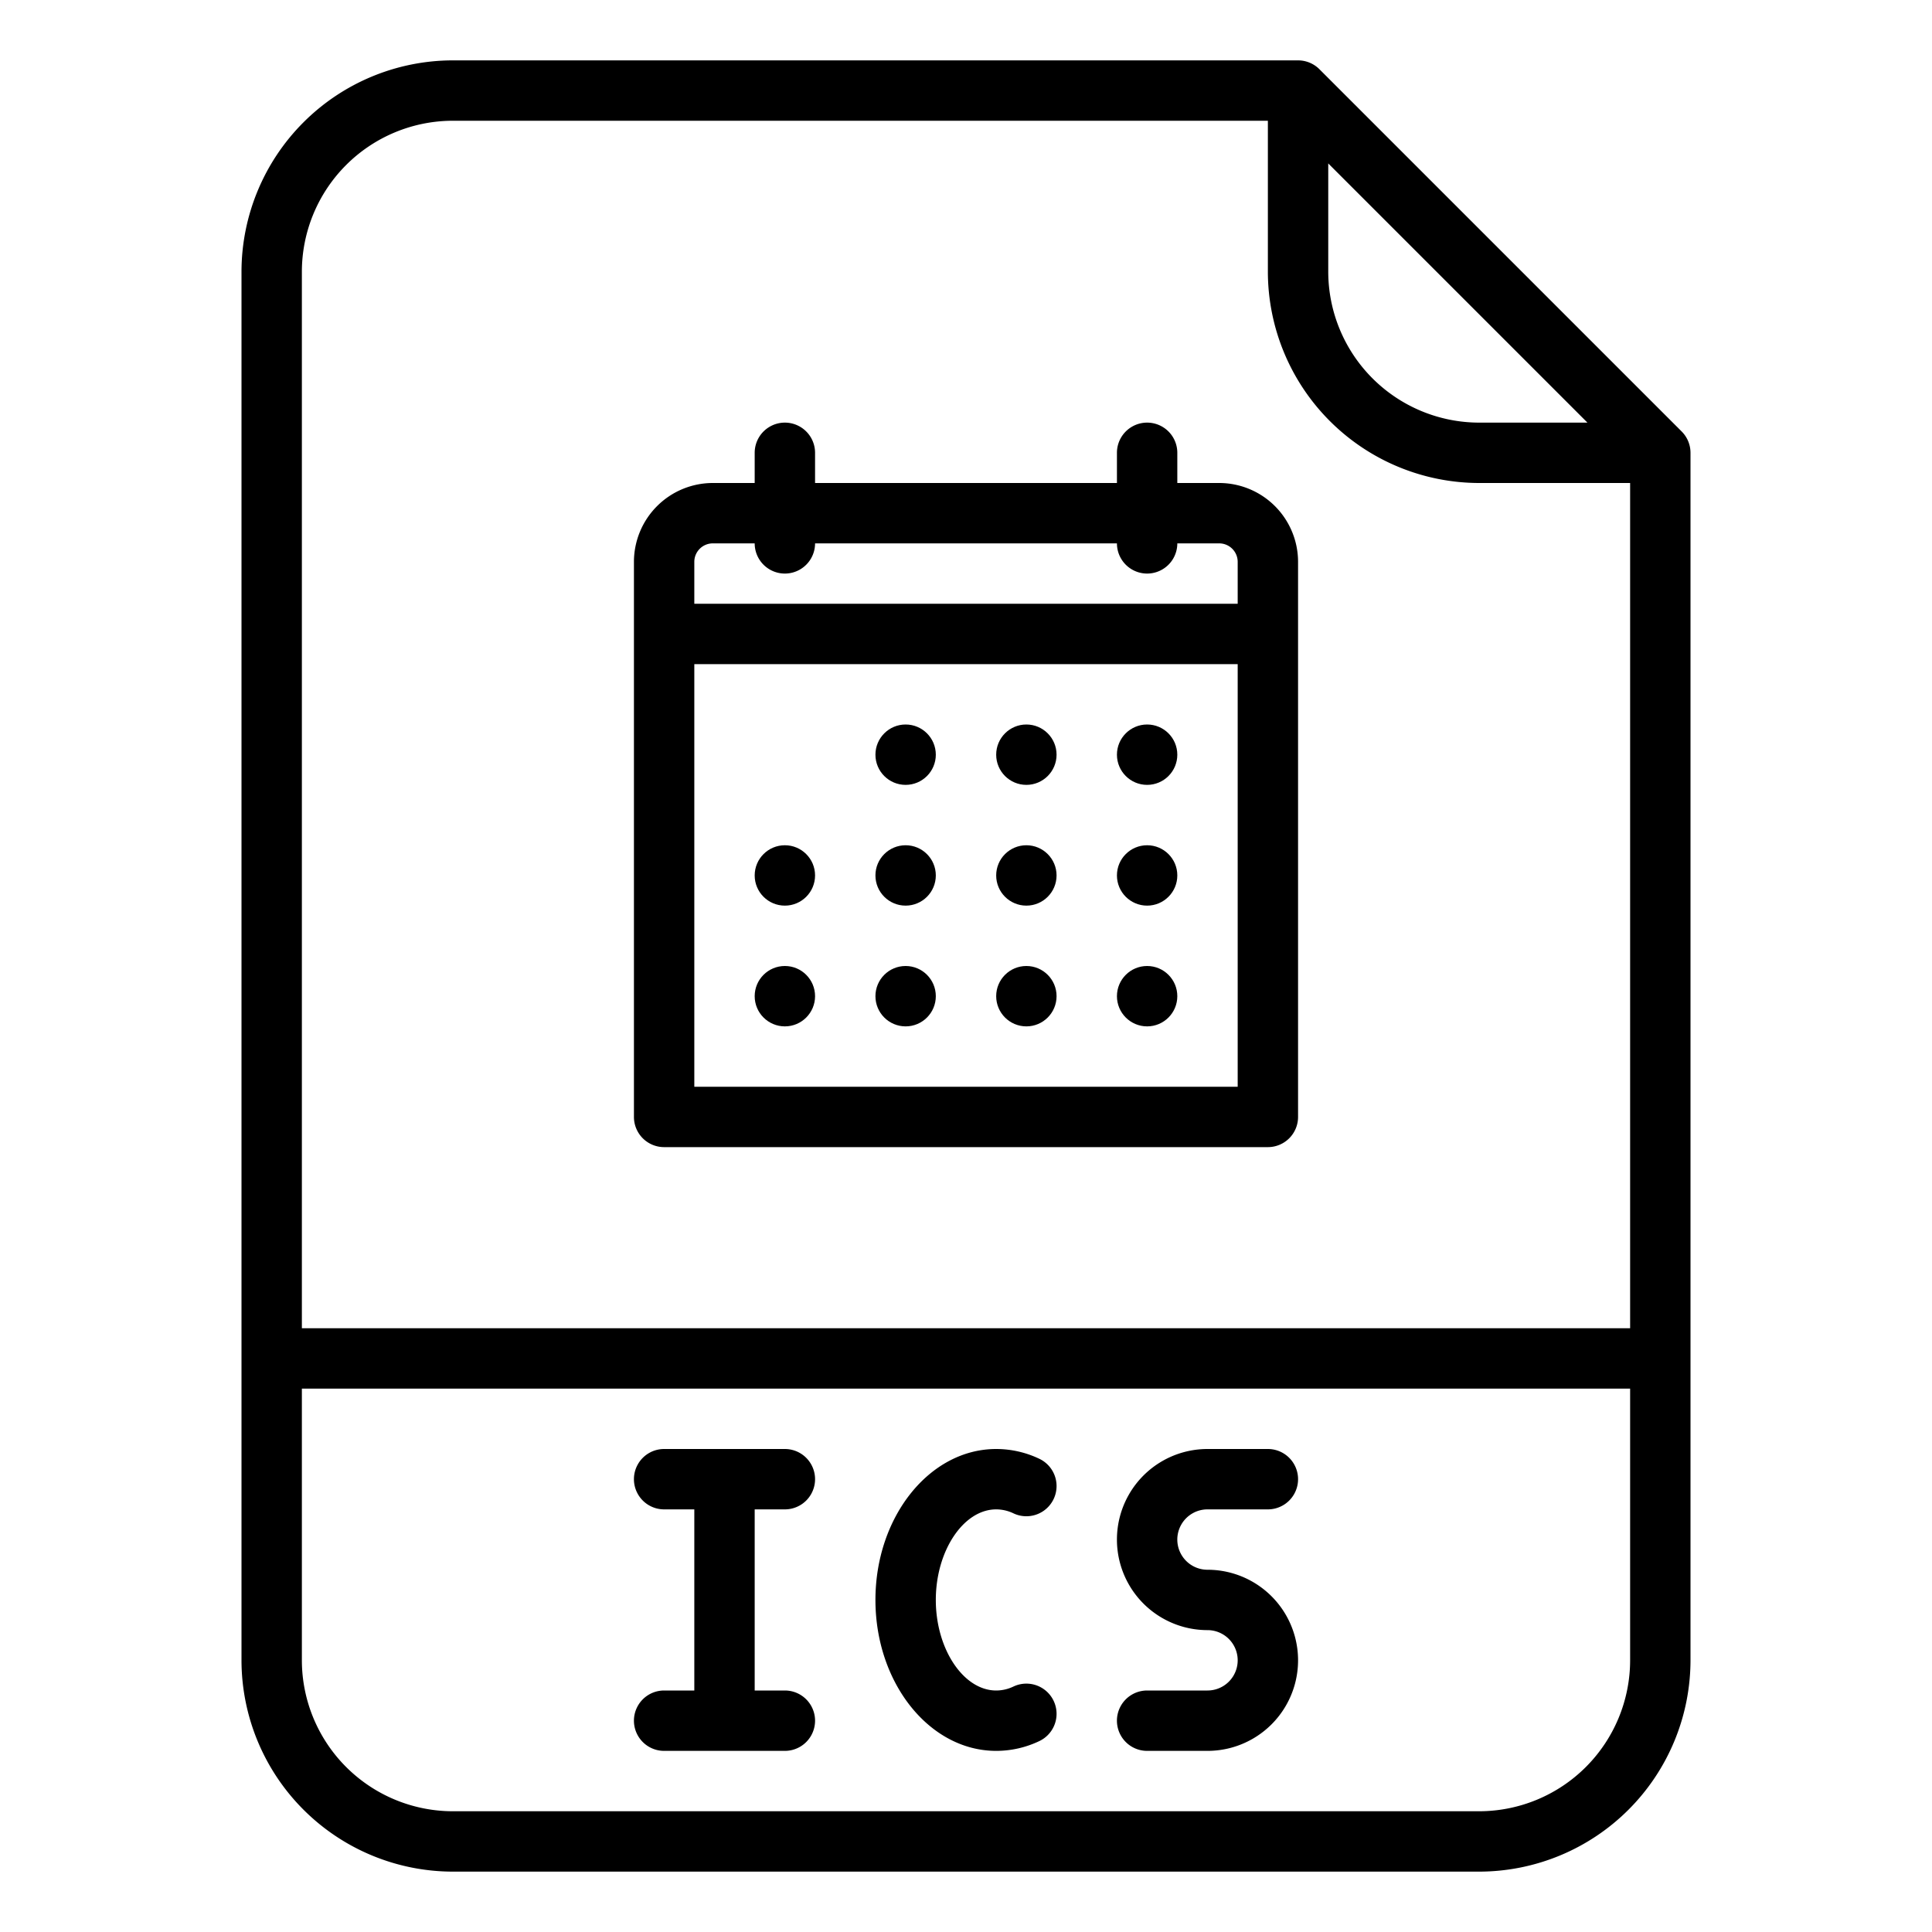 <?xml version="1.0"?>
<svg xmlns="http://www.w3.org/2000/svg" id="OutLine" viewBox="0 0 512 512" width="512" height="512"><path d="M349.657,18.343A8,8,0,0,0,344,16H120A56.063,56.063,0,0,0,64,72V440a56.063,56.063,0,0,0,56,56H392a56.063,56.063,0,0,0,56-56V120a8,8,0,0,0-2.343-5.657ZM352,43.313,420.687,112H392a40.045,40.045,0,0,1-40-40ZM120,32H336V72a56.063,56.063,0,0,0,56,56h40V352H80V72A40.045,40.045,0,0,1,120,32ZM392,480H120a40.045,40.045,0,0,1-40-40V368H432v72A40.045,40.045,0,0,1,392,480Z"/><path d="M176,304H336a8,8,0,0,0,8-8V148.894A20.918,20.918,0,0,0,323.106,128H312v-8a8,8,0,0,0-16,0v8H216v-8a8,8,0,0,0-16,0v8H188.894A20.918,20.918,0,0,0,168,148.894V296A8,8,0,0,0,176,304Zm8-16V176H328V288Zm4.894-144H200a8,8,0,0,0,16,0h80a8,8,0,0,0,16,0h11.106A4.9,4.9,0,0,1,328,148.894V160H184V148.894A4.9,4.9,0,0,1,188.894,144Z"/><circle cx="240" cy="200" r="8"/><circle cx="272" cy="200" r="8"/><circle cx="304" cy="200" r="8"/><circle cx="208" cy="232" r="8"/><circle cx="240" cy="232" r="8"/><circle cx="272" cy="232" r="8"/><circle cx="304" cy="232" r="8"/><circle cx="208" cy="264" r="8"/><circle cx="240" cy="264" r="8"/><circle cx="272" cy="264" r="8"/><circle cx="304" cy="264" r="8"/><path d="M320,400h16a8,8,0,0,0,0-16H320a24,24,0,0,0,0,48,8,8,0,0,1,0,16H304a8,8,0,0,0,0,16h16a24,24,0,0,0,0-48,8,8,0,0,1,0-16Z"/><path d="M264,400a10.675,10.675,0,0,1,4.588,1.058,8,8,0,0,0,6.824-14.473A26.587,26.587,0,0,0,264,384c-17.645,0-32,17.944-32,40s14.355,40,32,40a26.587,26.587,0,0,0,11.412-2.585,8,8,0,0,0-6.824-14.473A10.675,10.675,0,0,1,264,448c-8.673,0-16-10.99-16-24S255.327,400,264,400Z"/><path d="M208,400a8,8,0,0,0,0-16H176a8,8,0,0,0,0,16h8v48h-8a8,8,0,0,0,0,16h32a8,8,0,0,0,0-16h-8V400Z"/></svg>
